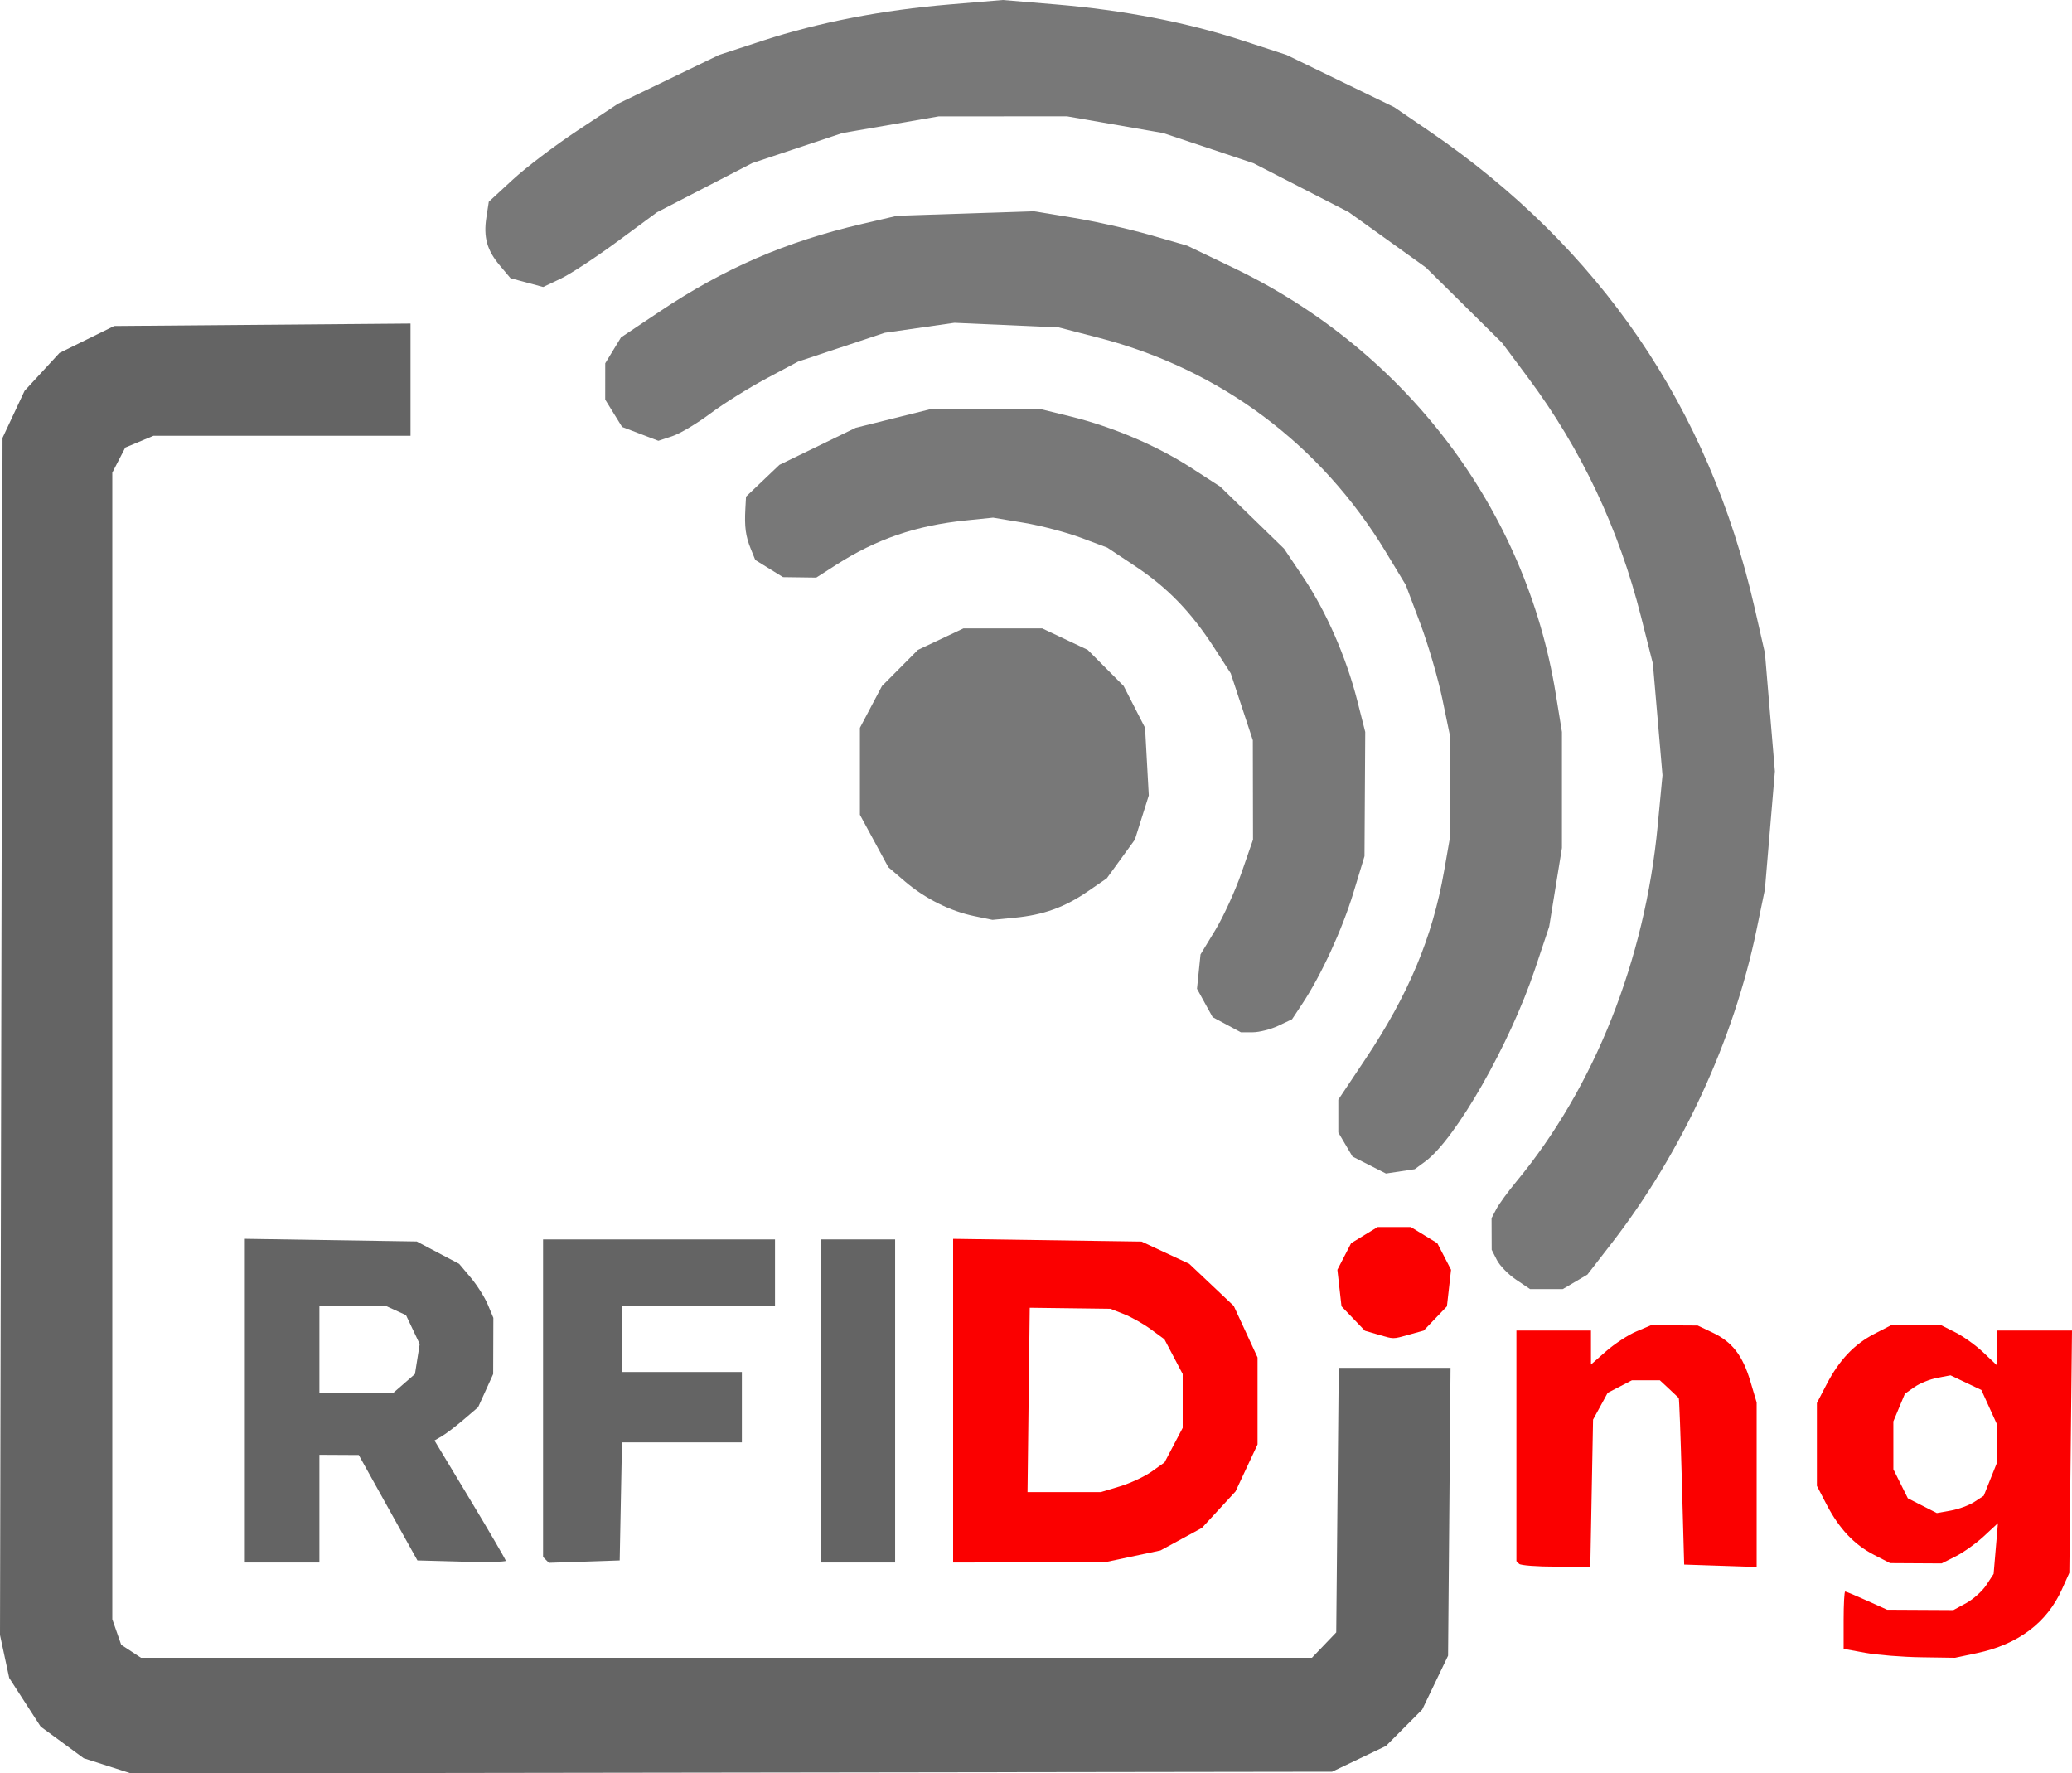 <?xml version="1.0" encoding="UTF-8" standalone="no"?>
<!-- Created with Inkscape (http://www.inkscape.org/) -->

<svg
   version="1.1"
   id="svg505"
   width="500.25"
   height="428.106"
   viewBox="0 0 500.25 428.106"
   sodipodi:docname="android-chrome-512x512.png"
   inkscape:version="0.0"
   xmlns:inkscape="http://www.inkscape.org/namespaces/inkscape"
   xmlns:sodipodi="http://sodipodi.sourceforge.net/DTD/sodipodi-0.dtd"
   xmlns="http://www.w3.org/2000/svg"
   xmlns:svg="http://www.w3.org/2000/svg">
  <defs
     id="defs509" />
  <sodipodi:namedview
     id="namedview507"
     pagecolor="#ffffff"
     bordercolor="#000000"
     borderopacity="0.25"
     inkscape:showpageshadow="2"
     inkscape:pageopacity="0.0"
     inkscape:pagecheckerboard="0"
     inkscape:deskcolor="#d1d1d1"
     showgrid="false"
     inkscape:zoom="1.156207"
     inkscape:cx="249.95525"
     inkscape:cy="256.44198"
     inkscape:window-width="1440"
     inkscape:window-height="847"
     inkscape:window-x="0"
     inkscape:window-y="25"
     inkscape:window-maximized="1"
     inkscape:current-layer="g511" />
  <g
     inkscape:groupmode="layer"
     inkscape:label="Image"
     id="g511"
     transform="translate(-4.886,-45.8)">
    <path
       style="fill:#787878;fill-opacity:1"
       d="m 240.132,266.964 c -5.859,-1.207 -11.932,-4.245 -16.777,-8.393 l -3.995,-3.419 -3.43,-6.326 L 212.5,242.5 V 232 221.5 l 2.663,-5.046 2.663,-5.046 4.337,-4.36 4.337,-4.36 5.5,-2.594 5.5,-2.594 h 9.5 9.5 l 5.5,2.594 5.5,2.594 4.337,4.36 4.337,4.36 2.584,5.046 2.584,5.046 0.45,8.162 0.45,8.162 -1.681,5.338 -1.681,5.338 -3.39,4.667 -3.39,4.667 -4.539,3.123 c -5.626,3.871 -10.733,5.715 -17.69,6.387 L 244.5,267.864 Z"
       id="path1664" />
    <path
       style="fill:#787878;fill-opacity:1"
       d="m 301.062,293.173 -3.407,-1.827 -1.888,-3.423 -1.888,-3.423 0.426,-4.148 0.426,-4.148 3.561,-5.862 c 1.958,-3.224 4.81,-9.457 6.336,-13.852 l 2.776,-7.99 -0.022,-12 -0.022,-12 -2.669,-8.078 -2.669,-8.078 -3.986,-6.167 c -5.602,-8.667 -11.247,-14.498 -19.071,-19.699 l -6.743,-4.483 -6.361,-2.379 c -3.498,-1.308 -9.703,-2.936 -13.787,-3.617 l -7.426,-1.238 -6.574,0.671 c -12.052,1.23 -21.643,4.517 -31.341,10.741 l -4.774,3.063 -4.01,-0.055 -4.01,-0.055 -3.351,-2.071 -3.351,-2.071 -1.109,-2.741 c -1.223,-3.024 -1.523,-5.278 -1.285,-9.646 l 0.158,-2.905 4.038,-3.841 4.038,-3.841 9.212,-4.471 9.212,-4.471 9,-2.242 9,-2.242 13.5,0.035 13.5,0.035 6.863,1.686 c 10.076,2.475 20.824,7.04 28.961,12.299 l 7.176,4.638 7.702,7.489 7.702,7.489 4.69,6.991 c 5.505,8.205 10.337,19.263 13.001,29.756 l 1.905,7.5 -0.09,15 -0.09,15 -2.667,8.788 c -2.694,8.877 -7.769,19.908 -12.335,26.807 l -2.486,3.757 -3.317,1.574 C 311.691,294.292 308.909,295 307.333,295 h -2.864 z"
       id="path1662" />
    <path
       style="fill:#787878;fill-opacity:1"
       d="m 335.467,327.052 -4.033,-2.046 -1.717,-2.907 L 328,319.191 v -3.966 -3.966 l 6.475,-9.685 c 10.473,-15.665 16.255,-29.456 19.057,-45.456 L 355,247.738 354.987,235.619 354.974,223.5 l -1.865,-9 c -1.026,-4.95 -3.431,-13.159 -5.345,-18.242 l -3.48,-9.242 -4.792,-7.927 C 323.747,153.043 299.465,134.923 270.134,127.333 l -9.634,-2.493 -12.597,-0.557 -12.597,-0.557 -8.403,1.205 -8.403,1.205 -10.463,3.476 -10.463,3.476 -7.688,4.096 c -4.228,2.253 -10.31,6.057 -13.514,8.454 -3.204,2.397 -7.335,4.856 -9.181,5.465 l -3.355,1.107 -4.378,-1.672 -4.378,-1.672 -2.04,-3.301 -2.04,-3.301 0.004,-4.382 0.004,-4.382 1.906,-3.126 1.906,-3.126 9.279,-6.207 C 179.744,110.576 194.594,104.145 213,99.863 l 8.5,-1.978 16.5,-0.542 16.5,-0.542 9.512,1.563 c 5.232,0.86 13.557,2.727 18.5,4.15 l 8.988,2.587 11.102,5.319 c 41.637,19.948 70.662,58.266 77.889,102.827 l 1.501,9.252 v 14 14 l -1.54,9.5 -1.54,9.5 -3.409,10.192 c -6.065,18.132 -19.159,41.086 -26.527,46.505 l -2.523,1.856 -3.477,0.523 -3.477,0.523 z"
       id="path1660" />
    <path
       style="fill:#787878;fill-opacity:1"
       d="m 370.912,354.72 c -1.861,-1.254 -3.946,-3.392 -4.633,-4.75 l -1.25,-2.47 -0.015,-3.816 -0.015,-3.816 1.146,-2.184 c 0.63,-1.201 2.822,-4.209 4.871,-6.684 18.841,-22.765 31.012,-53.426 34.094,-85.889 l 1.156,-12.172 -1.161,-13.472 -1.161,-13.472 -2.872,-11.373 c -5.368,-21.257 -14.424,-40.413 -27.222,-57.588 l -6.309,-8.467 -9.201,-9.097 -9.201,-9.097 -9.319,-6.685 L 330.5,97.002 319,91.097 307.5,85.191 296.616,81.556 l -10.884,-3.636 -11.616,-2.02 -11.616,-2.02 -15.5,0.007 -15.5,0.007 -11.616,2.012 -11.616,2.012 -10.884,3.626 L 186.5,85.173 175,91.111 163.5,97.05 154,104.055 c -5.225,3.853 -11.407,7.91 -13.738,9.017 l -4.238,2.012 -3.939,-1.061 -3.939,-1.061 -2.573,-3.058 c -3.132,-3.723 -3.997,-6.842 -3.246,-11.708 L 122.897,94.5 l 5.802,-5.351 c 3.191,-2.943 10.215,-8.269 15.608,-11.834 l 9.806,-6.483 12.194,-5.885 12.193,-5.885 10.621,-3.47 c 13.451,-4.395 28.746,-7.354 45.078,-8.721 L 247,45.8 l 12.801,1.071 c 16.32,1.366 31.618,4.324 45.078,8.717 l 10.621,3.466 13,6.311 13,6.311 8.5,5.803 C 391.103,105.544 417.508,144.233 428.5,192.5 l 2.505,11 1.199,14.25 1.199,14.25 -1.204,14.25 -1.204,14.25 -2.042,9.869 c -5.498,26.573 -18.038,53.694 -34.897,75.476 l -5.924,7.654 -2.97,1.75 -2.97,1.75 h -3.948 -3.948 z"
       id="path1658" />
    <path
       style="fill:#fb0000;fill-opacity:1"
       d="m 337.462,367.936 -3.038,-0.883 -2.827,-2.95 -2.827,-2.95 -0.497,-4.41 -0.497,-4.41 1.66,-3.21 1.66,-3.21 3.201,-1.952 3.201,-1.952 h 4 4 l 3.201,1.952 3.201,1.952 1.66,3.21 1.66,3.21 -0.497,4.41 -0.497,4.41 -2.807,2.93 -2.807,2.93 -3.557,0.988 c -4.01,1.114 -3.528,1.118 -7.594,-0.065 z"
       id="path1656" />
    <path
       style="fill:#fb0000;fill-opacity:1"
       d="m 235,383.932 v -39.068 l 22.75,0.33 22.75,0.33 5.753,2.684 5.753,2.684 5.373,5.081 5.373,5.081 2.874,6.222 L 308.5,373.5 v 10.5 10.5 l -2.66,5.675 -2.66,5.675 -4.051,4.395 -4.051,4.395 -5.008,2.726 -5.008,2.726 -6.78,1.437 -6.78,1.437 -18.25,0.017 L 235,423 Z m 40.269,20.687 c 2.523,-0.759 5.979,-2.372 7.682,-3.584 l 3.095,-2.204 2.19,-4.166 2.19,-4.166 v -6.5 -6.5 l -2.204,-4.192 -2.204,-4.192 -3.259,-2.398 c -1.793,-1.319 -4.727,-2.977 -6.522,-3.684 l -3.262,-1.286 -9.738,-0.124 L 253.5,361.5 253.231,383.75 252.962,406 h 8.86 8.86 z"
       id="path1654" />
    <path
       style="fill:#646464;fill-opacity:1"
       d="m 203,384 v -39 h 9 9 v 39 39 h -9 -9 z"
       id="path1652" />
    <path
       style="fill:#646464;fill-opacity:1"
       d="M 136.703,422.369 136,421.667 V 383.333 345 h 28 28 v 8 8 H 173.5 155 v 8 8 h 14.5 14.5 v 8.5 8.5 h -14.473 -14.473 l -0.277,14.25 -0.277,14.25 -8.547,0.286 -8.547,0.286 z"
       id="path1650" />
    <path
       style="fill:#646464;fill-opacity:1"
       d="m 64,383.928 v -39.072 l 20.75,0.322 20.75,0.322 5.12,2.701 5.12,2.701 2.782,3.299 c 1.53,1.815 3.389,4.747 4.13,6.517 l 1.348,3.218 -0.022,6.782 -0.022,6.782 -1.821,4.009 -1.821,4.009 -3.503,2.991 c -1.926,1.645 -4.296,3.45 -5.265,4.011 l -1.762,1.019 8.608,14.283 c 4.734,7.855 8.608,14.5 8.608,14.765 0,0.265 -4.8,0.354 -10.666,0.198 L 105.668,422.5 98.584,409.774 91.5,397.049 86.75,397.024 82,397 v 13 13 h -9 -9 z m 38.478,-4.178 2.59,-2.25 0.576,-3.618 0.576,-3.618 -1.658,-3.493 -1.658,-3.493 -2.499,-1.139 L 97.906,361 H 89.953 82 v 10.5 10.5 h 8.944 8.944 z"
       id="path1648" />
    <path
       style="fill:#fb0000;fill-opacity:1"
       d="M 371.667,423.333 371,422.667 V 394.833 367 h 9 9 v 4.104 4.104 l 3.677,-3.229 c 2.022,-1.776 5.285,-3.91 7.25,-4.744 l 3.573,-1.515 5.626,0.034 5.626,0.034 3.652,1.733 c 4.699,2.23 7.234,5.517 9.099,11.798 L 429,384.363 v 19.857 19.857 l -8.75,-0.289 -8.75,-0.289 -0.554,-20 c -0.304,-11 -0.642,-20.095 -0.75,-20.211 -0.108,-0.116 -1.181,-1.129 -2.385,-2.25 L 405.623,379 h -3.361 -3.361 l -2.933,1.517 -2.933,1.517 -1.766,3.233 -1.766,3.233 -0.332,17.75 -0.332,17.75 h -8.252 c -4.539,0 -8.552,-0.3 -8.919,-0.667 z"
       id="path1646" />
    <path
       style="fill:#fb0000;fill-opacity:1"
       d="M 455.25,444.805 450,443.847 v -6.924 C 450,433.116 450.168,430 450.373,430 c 0.205,0 2.568,0.99 5.25,2.201 l 4.877,2.201 8,0.042 8,0.042 3.102,-1.692 c 1.706,-0.93 3.891,-2.897 4.856,-4.37 l 1.755,-2.678 0.52,-6.123 0.52,-6.123 -3.377,3.138 c -1.857,1.726 -4.914,3.914 -6.792,4.861 l -3.416,1.723 -6.226,-0.036 -6.226,-0.036 -3.858,-1.984 c -4.798,-2.467 -8.446,-6.334 -11.476,-12.167 l -2.338,-4.5 v -10 -10 l 2.338,-4.5 c 3.047,-5.865 6.682,-9.702 11.573,-12.217 l 3.955,-2.033 h 6.103 6.103 l 3.442,1.737 c 1.893,0.955 4.905,3.125 6.692,4.821 l 3.25,3.084 V 371.196 367 h 9.068 9.068 l -0.322,29.25 -0.322,29.25 -1.797,4 c -3.615,8.049 -10.582,13.276 -20.495,15.377 L 476.902,446 l -8.201,-0.119 c -4.51,-0.065 -10.563,-0.55 -13.451,-1.076 z m 26.311,-36.437 2.269,-1.487 1.585,-3.961 1.585,-3.961 -0.022,-4.73 -0.022,-4.73 -1.851,-4.076 -1.851,-4.076 -3.724,-1.767 -3.724,-1.767 -3.187,0.598 c -1.753,0.329 -4.232,1.33 -5.508,2.224 l -2.321,1.626 -1.394,3.337 -1.394,3.337 0.002,5.782 0.002,5.782 1.748,3.5 1.748,3.5 3.5,1.784 3.5,1.784 3.396,-0.606 c 1.868,-0.333 4.417,-1.275 5.665,-2.093 z"
       id="path1644" />
    <path
       style="fill:#646464;fill-opacity:1"
       d="m 30.804,472.078 -5.696,-1.828 -5.201,-3.818 -5.201,-3.818 -3.797,-5.875 -3.797,-5.875 L 5.999,445.683 4.886,440.5 5.193,296 5.5,151.5 l 2.66,-5.675 2.66,-5.675 4.217,-4.575 4.217,-4.575 6.598,-3.25 L 32.452,124.5 68.226,124.203 104,123.906 V 137.453 151 H 72.968 41.936 l -3.401,1.421 -3.401,1.421 -1.566,3.029 L 32,159.901 v 138.4 138.4 l 1.075,3.083 1.075,3.083 2.39,1.566 L 38.93,446 H 180.278 321.626 l 2.937,-3.064 2.937,-3.064 0.302,-31.936 L 328.104,376 h 13.496 13.496 l -0.298,34.75 -0.298,34.75 -3.125,6.5 -3.125,6.5 -4.375,4.392 -4.375,4.392 -6.5,3.108 -6.5,3.108 -145,0.203 -145,0.203 z"
       id="path1616" />
  </g>
</svg>
